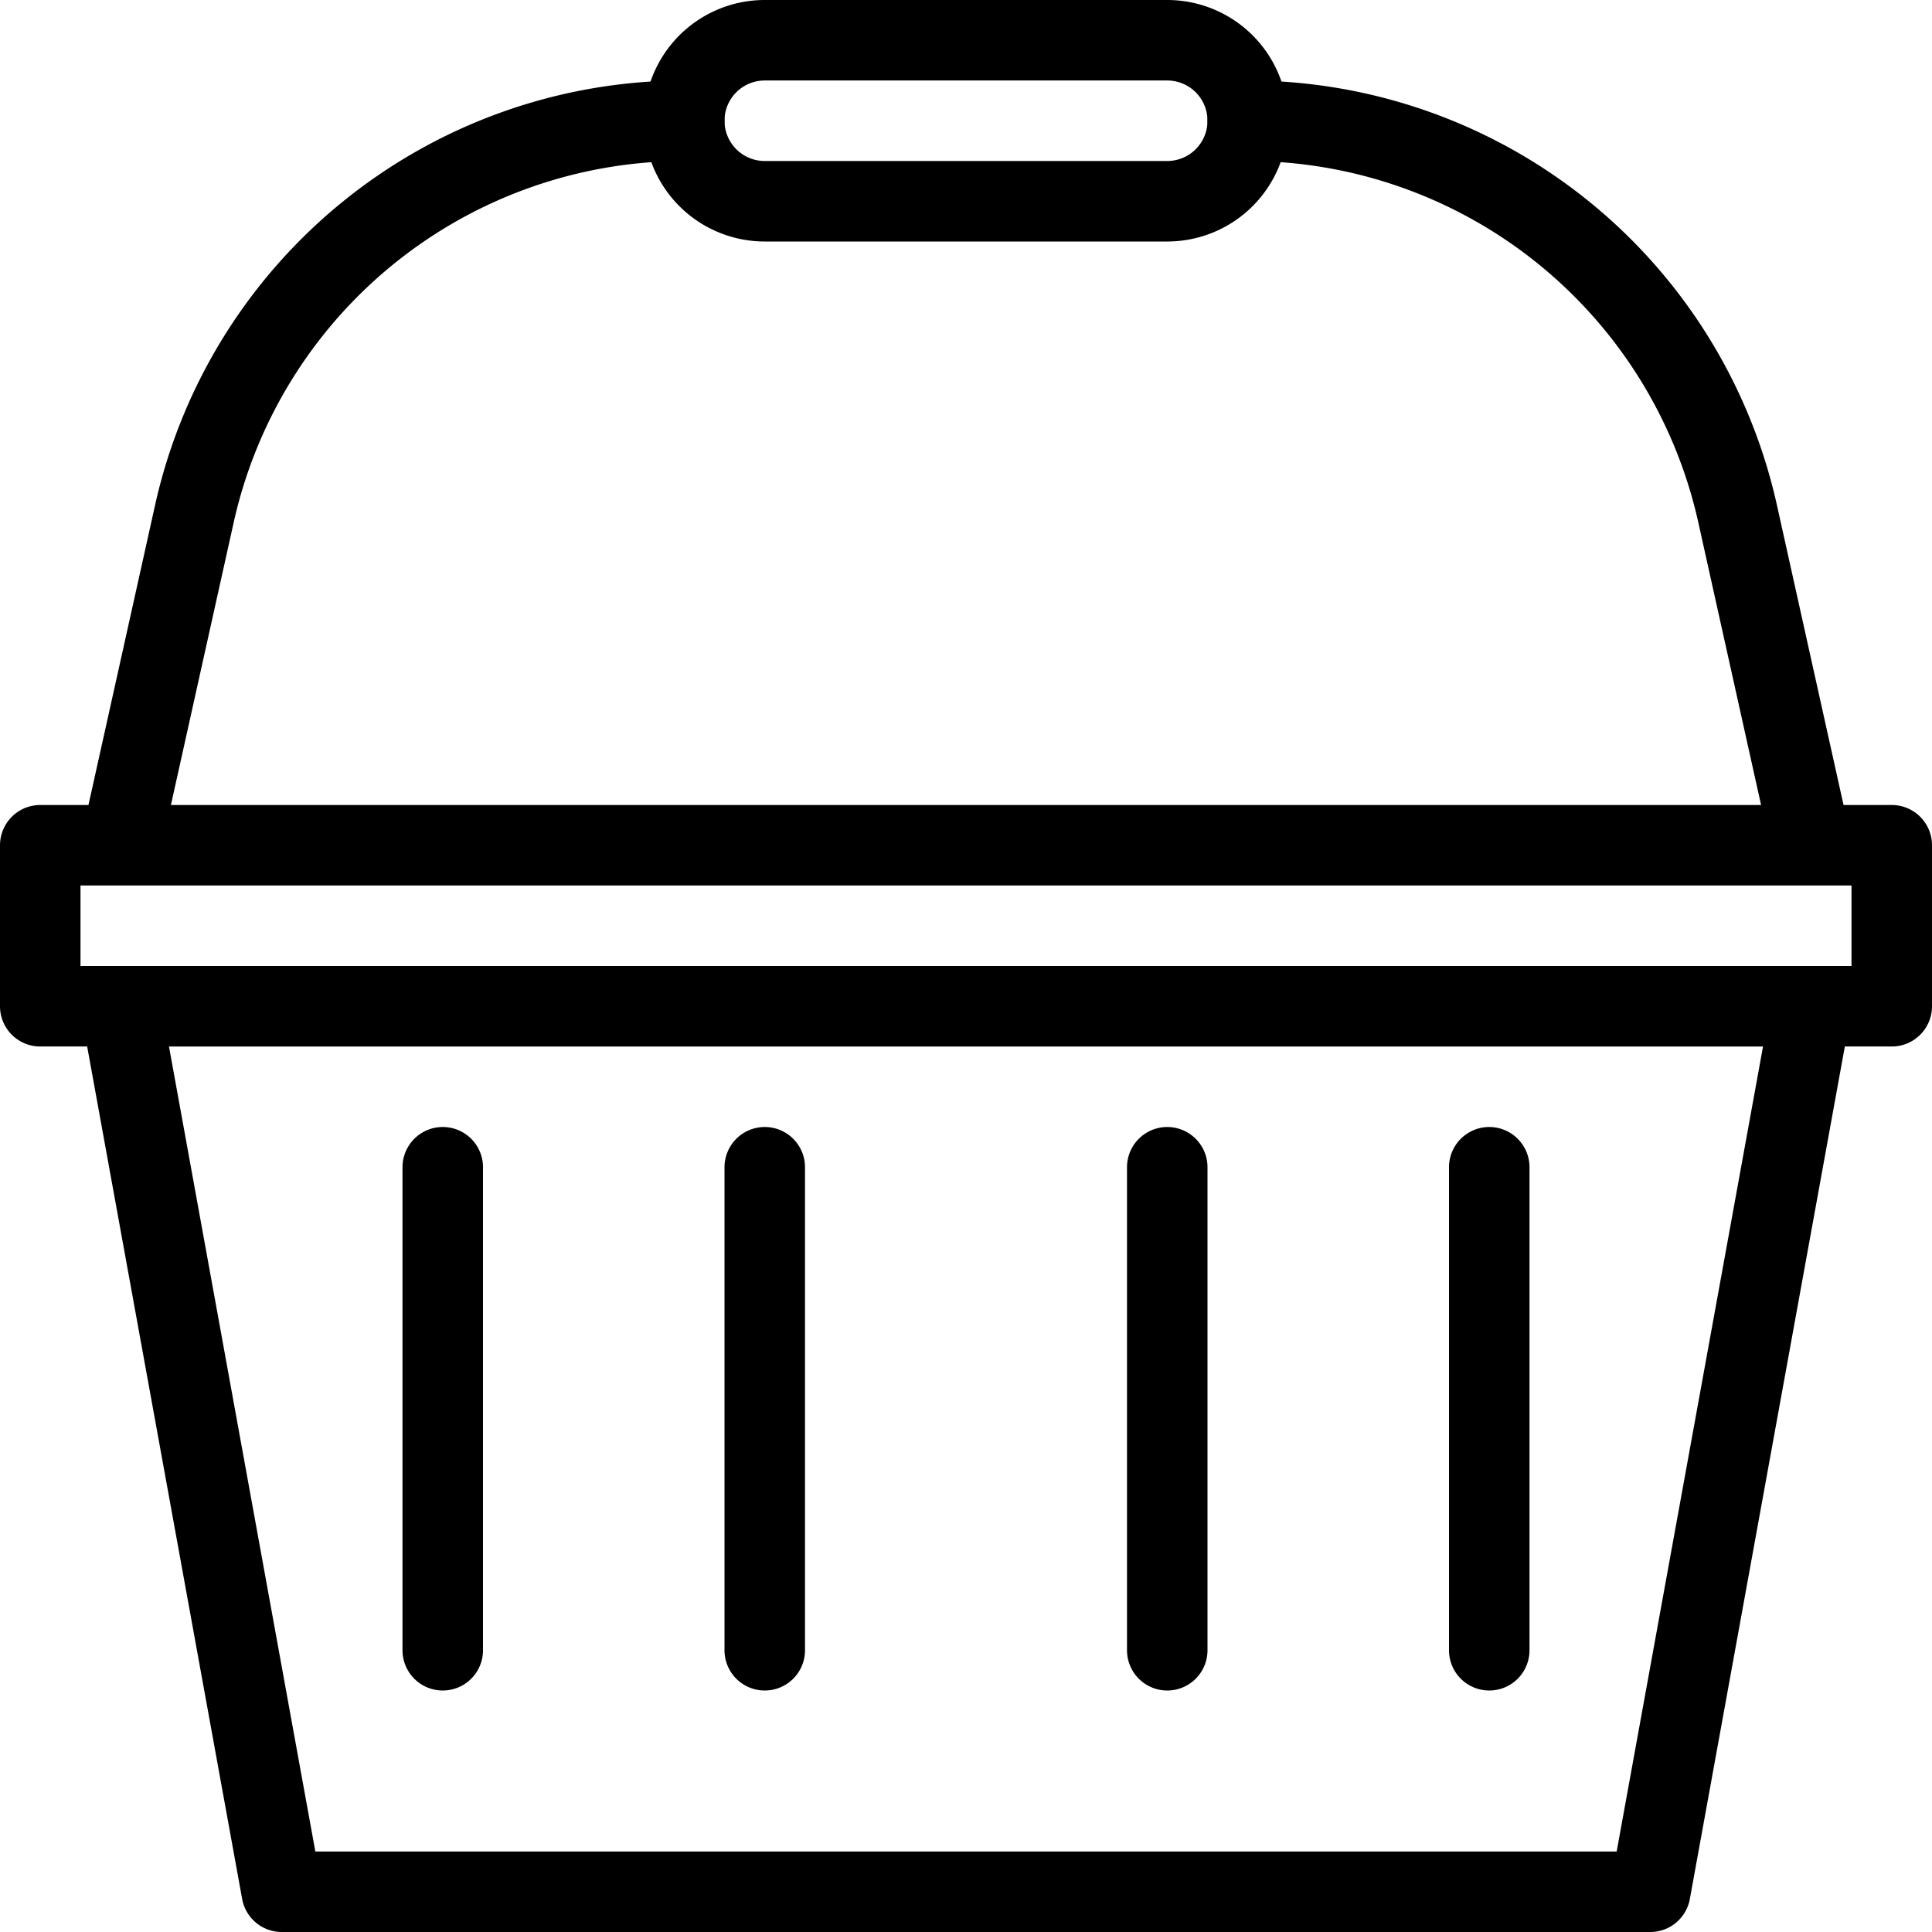 <svg xmlns="http://www.w3.org/2000/svg" viewBox="0 0 24 24" width="24" height="24"><g fill="none" stroke="#000" stroke-linecap="round" stroke-linejoin="round" stroke-miterlimit="10"><path d="M20.5 23.5h-17l-2-11h21zm-12-22a6.236 6.236 0 00-6.085 4.881L1.5 10.5h21l-.915-4.119A6.235 6.235 0 0015.5 1.5m-15 9h23v2H.5zm14 4v6m4-6v6m-9-6v6m-4-6v6"/><path d="M15.5 1.5a1 1 0 01-1 1h-5a1 1 0 110-2h5a1 1 0 011 1z"/></g><path fill="none" d="M0 0h24v24H0z"/></svg>